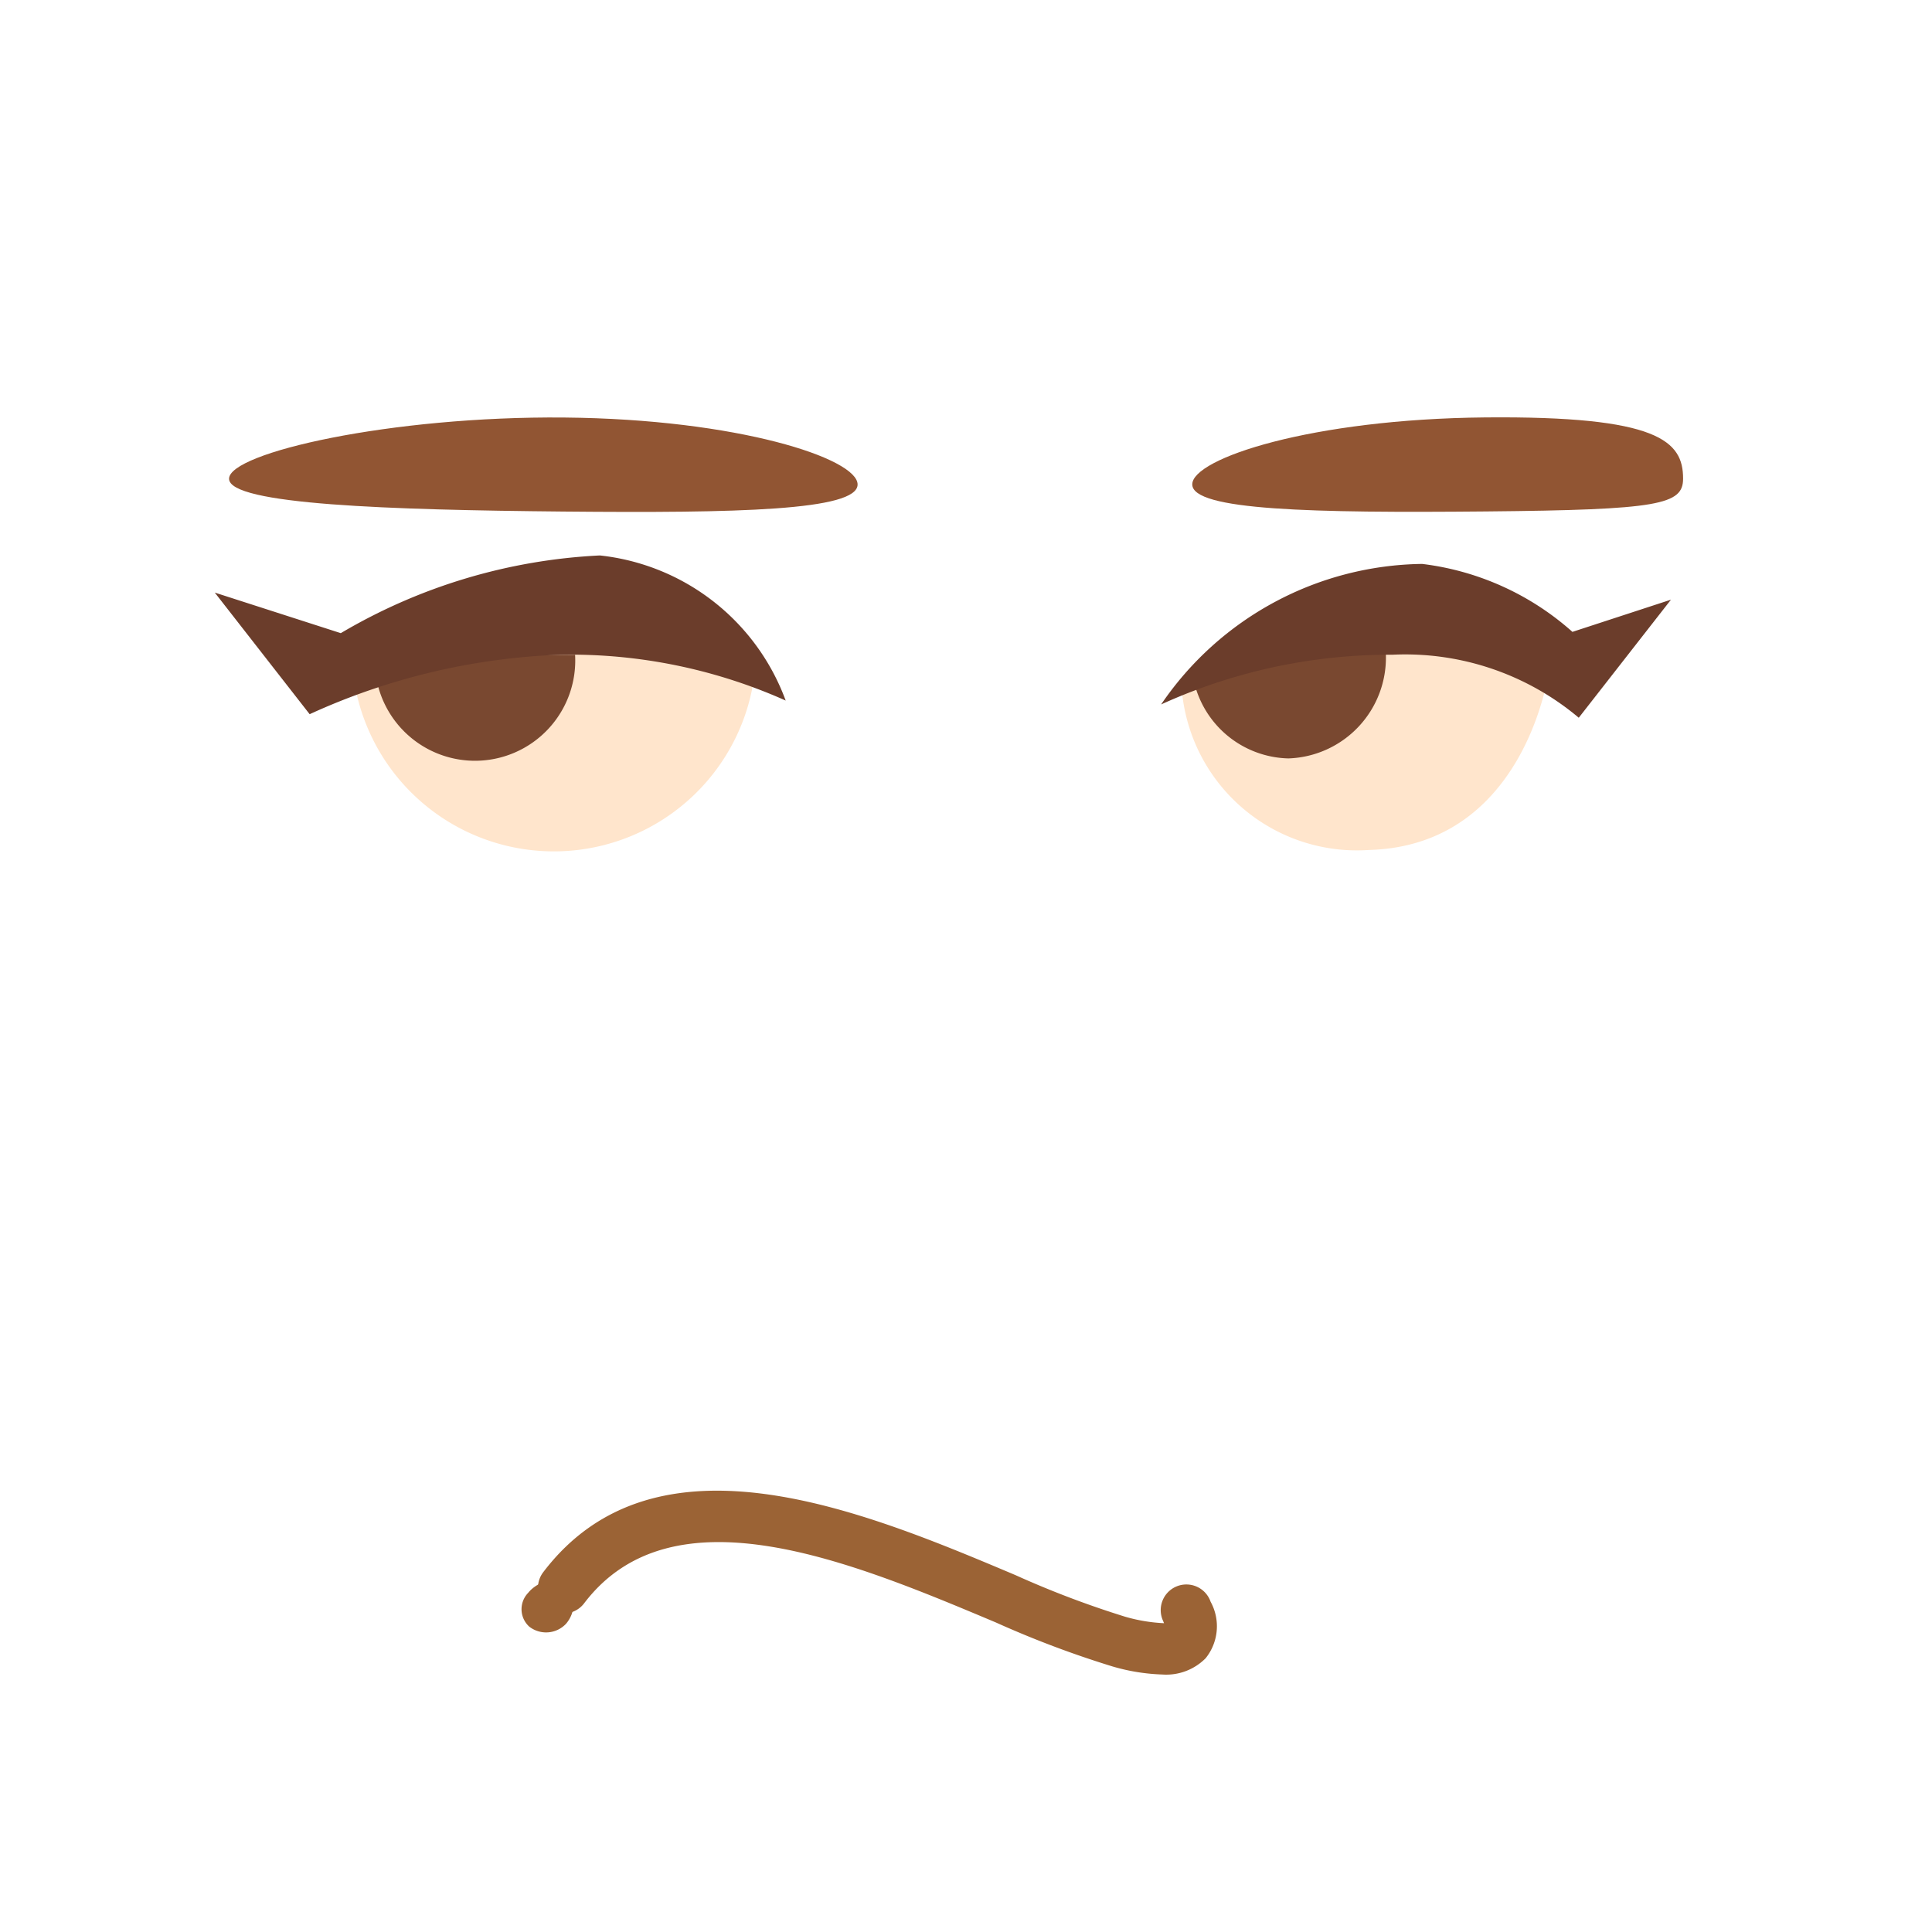 <svg xmlns="http://www.w3.org/2000/svg" width="18" height="18" viewBox="0 0 18 18"><defs><style>.a{fill:rgba(255,255,255,0);}.b{fill:#915533;}.c{fill:#9b6335;}.d{fill:#ffe5cc;}.e{fill:#794830;}.f{fill:#6b3d2b;}</style></defs><g transform="translate(-1341 -699)"><rect class="a" width="18" height="18" transform="translate(1341 699)"/><g transform="translate(1343 702.889)"><path class="b" d="M99.245,93.877c0,.243-1.123.267-2.738.252s-3.119-.064-3.118-.306,1.508-.585,3.125-.57S99.246,93.635,99.245,93.877Z" transform="translate(-93.255 -93.252)"/><path class="b" d="M99.4,93.877c0,.243,1.121.267,2.738.252s1.835-.064,1.835-.306c0-.349-.227-.585-1.844-.57S99.4,93.635,99.4,93.877Z" transform="translate(-90.292 -93.253)"/><g transform="translate(2.859 10)"><path class="c" d="M101.133,101.662a1.852,1.852,0,0,1-.467-.076,9.3,9.3,0,0,1-1.084-.409c-1.341-.564-3.01-1.266-3.836-.178a.239.239,0,1,1-.381-.29c1.051-1.383,2.988-.569,4.4.027a8.876,8.876,0,0,0,1.023.388,1.553,1.553,0,0,0,.361.06l-.009-.022a.239.239,0,1,1,.443-.178.475.475,0,0,1-.046.526A.516.516,0,0,1,101.133,101.662Z" transform="translate(-95.163 -99.95)"/><path class="c" d="M95.629,100.916a.255.255,0,0,1-.343.027.219.219,0,0,1-.01-.315c.079-.1.264-.167.363-.088A.3.3,0,0,1,95.629,100.916Z" transform="translate(-95.214 -99.677)"/></g><g transform="translate(0 1.284)"><path class="d" d="M94.154,94.82a1.884,1.884,0,0,0,3.76.115l-1.653-.378Z" transform="translate(-92.877 -93.894)"/><path class="e" d="M96.164,94.734a.934.934,0,1,1-1.865,0Z" transform="translate(-92.806 -93.806)"/><path class="f" d="M98.619,95.467a4.914,4.914,0,0,0-2.1-.427,6.132,6.132,0,0,0-2.335.554L93.3,94.461l1.174.378a5.239,5.239,0,0,1,2.414-.724A2.081,2.081,0,0,1,98.619,95.467Z" transform="translate(-93.299 -94.113)"/></g><g transform="translate(8.818 1.356)"><path class="d" d="M99.33,95.029a1.638,1.638,0,0,0,1.75,1.593c1.459-.04,1.674-1.662,1.674-1.662l-1.553-.367Z" transform="translate(-99.143 -93.948)"/><path class="e" d="M101.2,94.852a.94.94,0,0,1-.908.969.926.926,0,0,1-.89-.766,6.7,6.7,0,0,1,.976-.567Z" transform="translate(-99.106 -94)"/><path class="f" d="M99.205,95.479a5.15,5.15,0,0,1,2.153-.463,2.511,2.511,0,0,1,1.738.587l.859-1.1-.918.3a2.567,2.567,0,0,0-1.4-.633A2.986,2.986,0,0,0,99.205,95.479Z" transform="translate(-99.205 -94.161)"/></g></g></g></svg>